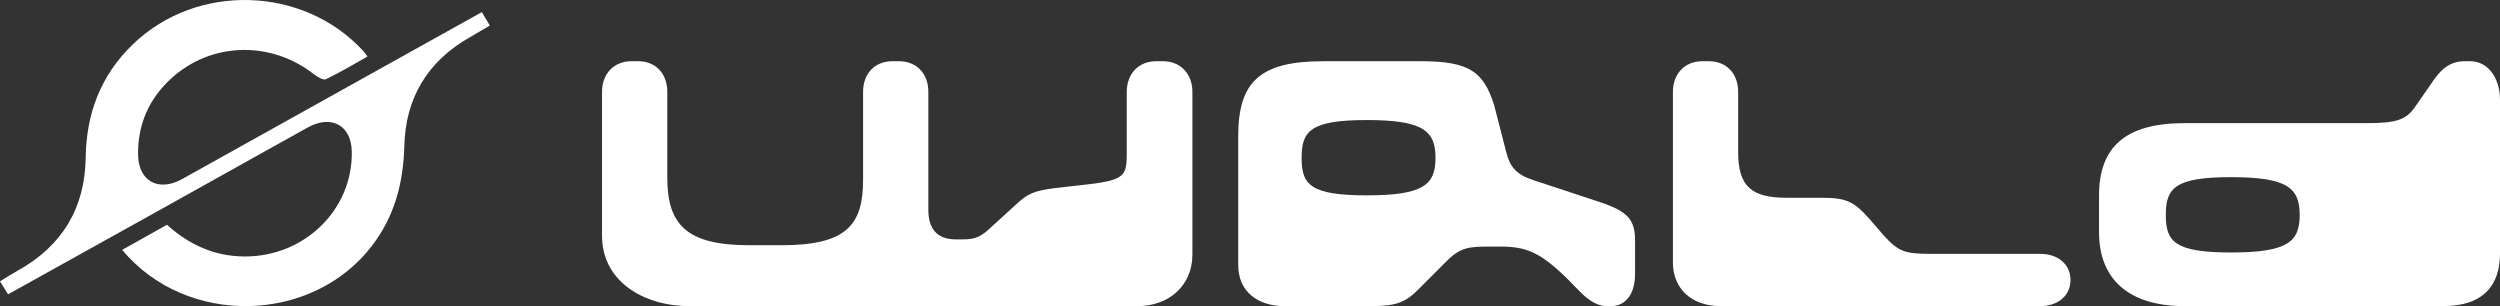 <svg width="98" height="12" viewBox="0 0 98 12" fill="none" xmlns="http://www.w3.org/2000/svg">
<rect x="0" y="0" width="98" height="12" fill="#333333" stroke="none"/>
<path d="M46.742 3.6V9.978C46.742 11.218 45.795 12 44.597 12H27.031C25.197 12 23.6 11.002 23.6 9.249V3.6C23.6 2.899 24.058 2.4 24.753 2.4H25.02C25.715 2.4 26.158 2.899 26.158 3.6V6.971C26.158 8.845 26.957 9.613 29.382 9.613H30.639C33.182 9.613 33.833 8.818 33.833 7.052V3.6C33.833 2.899 34.276 2.4 34.986 2.4H35.237C35.947 2.4 36.391 2.899 36.391 3.6V8.225C36.391 8.953 36.716 9.384 37.47 9.384H37.766C38.254 9.384 38.476 9.249 38.771 8.98L39.851 7.995C40.28 7.604 40.501 7.483 41.344 7.375L42.867 7.2C44.169 7.025 44.169 6.809 44.169 5.892V3.6C44.169 2.899 44.627 2.4 45.322 2.4H45.588C46.283 2.4 46.742 2.899 46.742 3.6Z" fill="white"/>
<path d="M58.564 4.099L59.037 5.933C59.185 6.539 59.422 6.836 60.117 7.065L62.734 7.928C63.813 8.292 64.094 8.616 64.094 9.425V10.746C64.094 11.488 63.754 12 63.148 12H62.985C62.689 12 62.349 11.852 61.935 11.434C60.575 10.005 59.998 9.667 58.86 9.667H58.194C57.41 9.667 57.115 9.816 56.656 10.288L55.606 11.339C55.089 11.865 54.705 12 53.743 12H50.357C49.352 12 48.538 11.474 48.538 10.382V5.339C48.538 3.169 49.426 2.4 51.88 2.4H55.71C57.603 2.4 58.15 2.818 58.564 4.099ZM56.272 6.189C56.272 5.137 55.799 4.706 53.581 4.706C51.363 4.706 51.023 5.137 51.023 6.189C51.023 7.24 51.363 7.658 53.581 7.658C55.799 7.658 56.272 7.24 56.272 6.189Z" fill="white"/>
<path d="M70.044 7.753H71.419C72.35 7.753 72.661 7.888 73.252 8.548L73.859 9.249C74.421 9.856 74.657 9.951 75.677 9.951H79.98C80.631 9.951 81.163 10.328 81.163 10.975C81.163 11.623 80.631 12 79.98 12H67.456C66.273 12 65.578 11.285 65.578 10.288V3.6C65.578 2.899 66.036 2.4 66.731 2.4H66.983C67.692 2.4 68.136 2.899 68.136 3.6V5.96C68.136 7.308 68.654 7.753 70.044 7.753Z" fill="white"/>
<path d="M90.148 8.427C90.148 7.375 89.675 6.944 87.457 6.944C85.254 6.944 84.899 7.375 84.899 8.427C84.899 9.479 85.254 9.897 87.457 9.897C89.675 9.897 90.148 9.479 90.148 8.427ZM98 3.91V9.937C98 11.151 97.379 12 95.767 12H85.638C83.465 12 82.282 10.962 82.282 9.101V7.672C82.282 5.784 83.287 4.827 85.638 4.827H92.81C93.889 4.827 94.318 4.706 94.658 4.207L95.25 3.357C95.693 2.67 96.048 2.4 96.64 2.4H96.832C97.542 2.4 98 3.074 98 3.91Z" fill="white"/>
<path d="M0.316 11.537C0.207 11.361 0.119 11.22 0 11.028C0.241 10.882 0.464 10.736 0.697 10.607C2.467 9.625 3.332 8.124 3.359 6.179C3.383 4.455 3.943 2.956 5.215 1.731C7.721 -0.682 11.897 -0.554 14.243 2.002C14.287 2.05 14.322 2.106 14.405 2.217C13.851 2.526 13.327 2.842 12.775 3.106C12.676 3.154 12.441 3.017 12.311 2.915C10.619 1.582 8.269 1.643 6.701 3.085C5.826 3.89 5.401 4.89 5.412 6.058C5.422 7.098 6.209 7.537 7.136 7.021C9.151 5.9 11.165 4.776 13.18 3.654C15.071 2.601 16.962 1.548 18.888 0.475C18.996 0.657 19.087 0.81 19.2 1C18.926 1.161 18.68 1.311 18.43 1.453C16.741 2.408 15.897 3.859 15.849 5.719C15.813 7.153 15.475 8.467 14.583 9.633C12.235 12.701 7.31 12.82 4.788 9.795C5.372 9.468 5.945 9.147 6.546 8.811C7.409 9.591 8.404 10.05 9.593 10.054C11.943 10.061 13.832 8.213 13.79 5.94C13.771 4.906 12.983 4.482 12.051 5.003C10.097 6.093 8.144 7.183 6.189 8.272C4.25 9.351 2.31 10.428 0.316 11.537L0.316 11.537Z" fill="white"/>
</svg>
